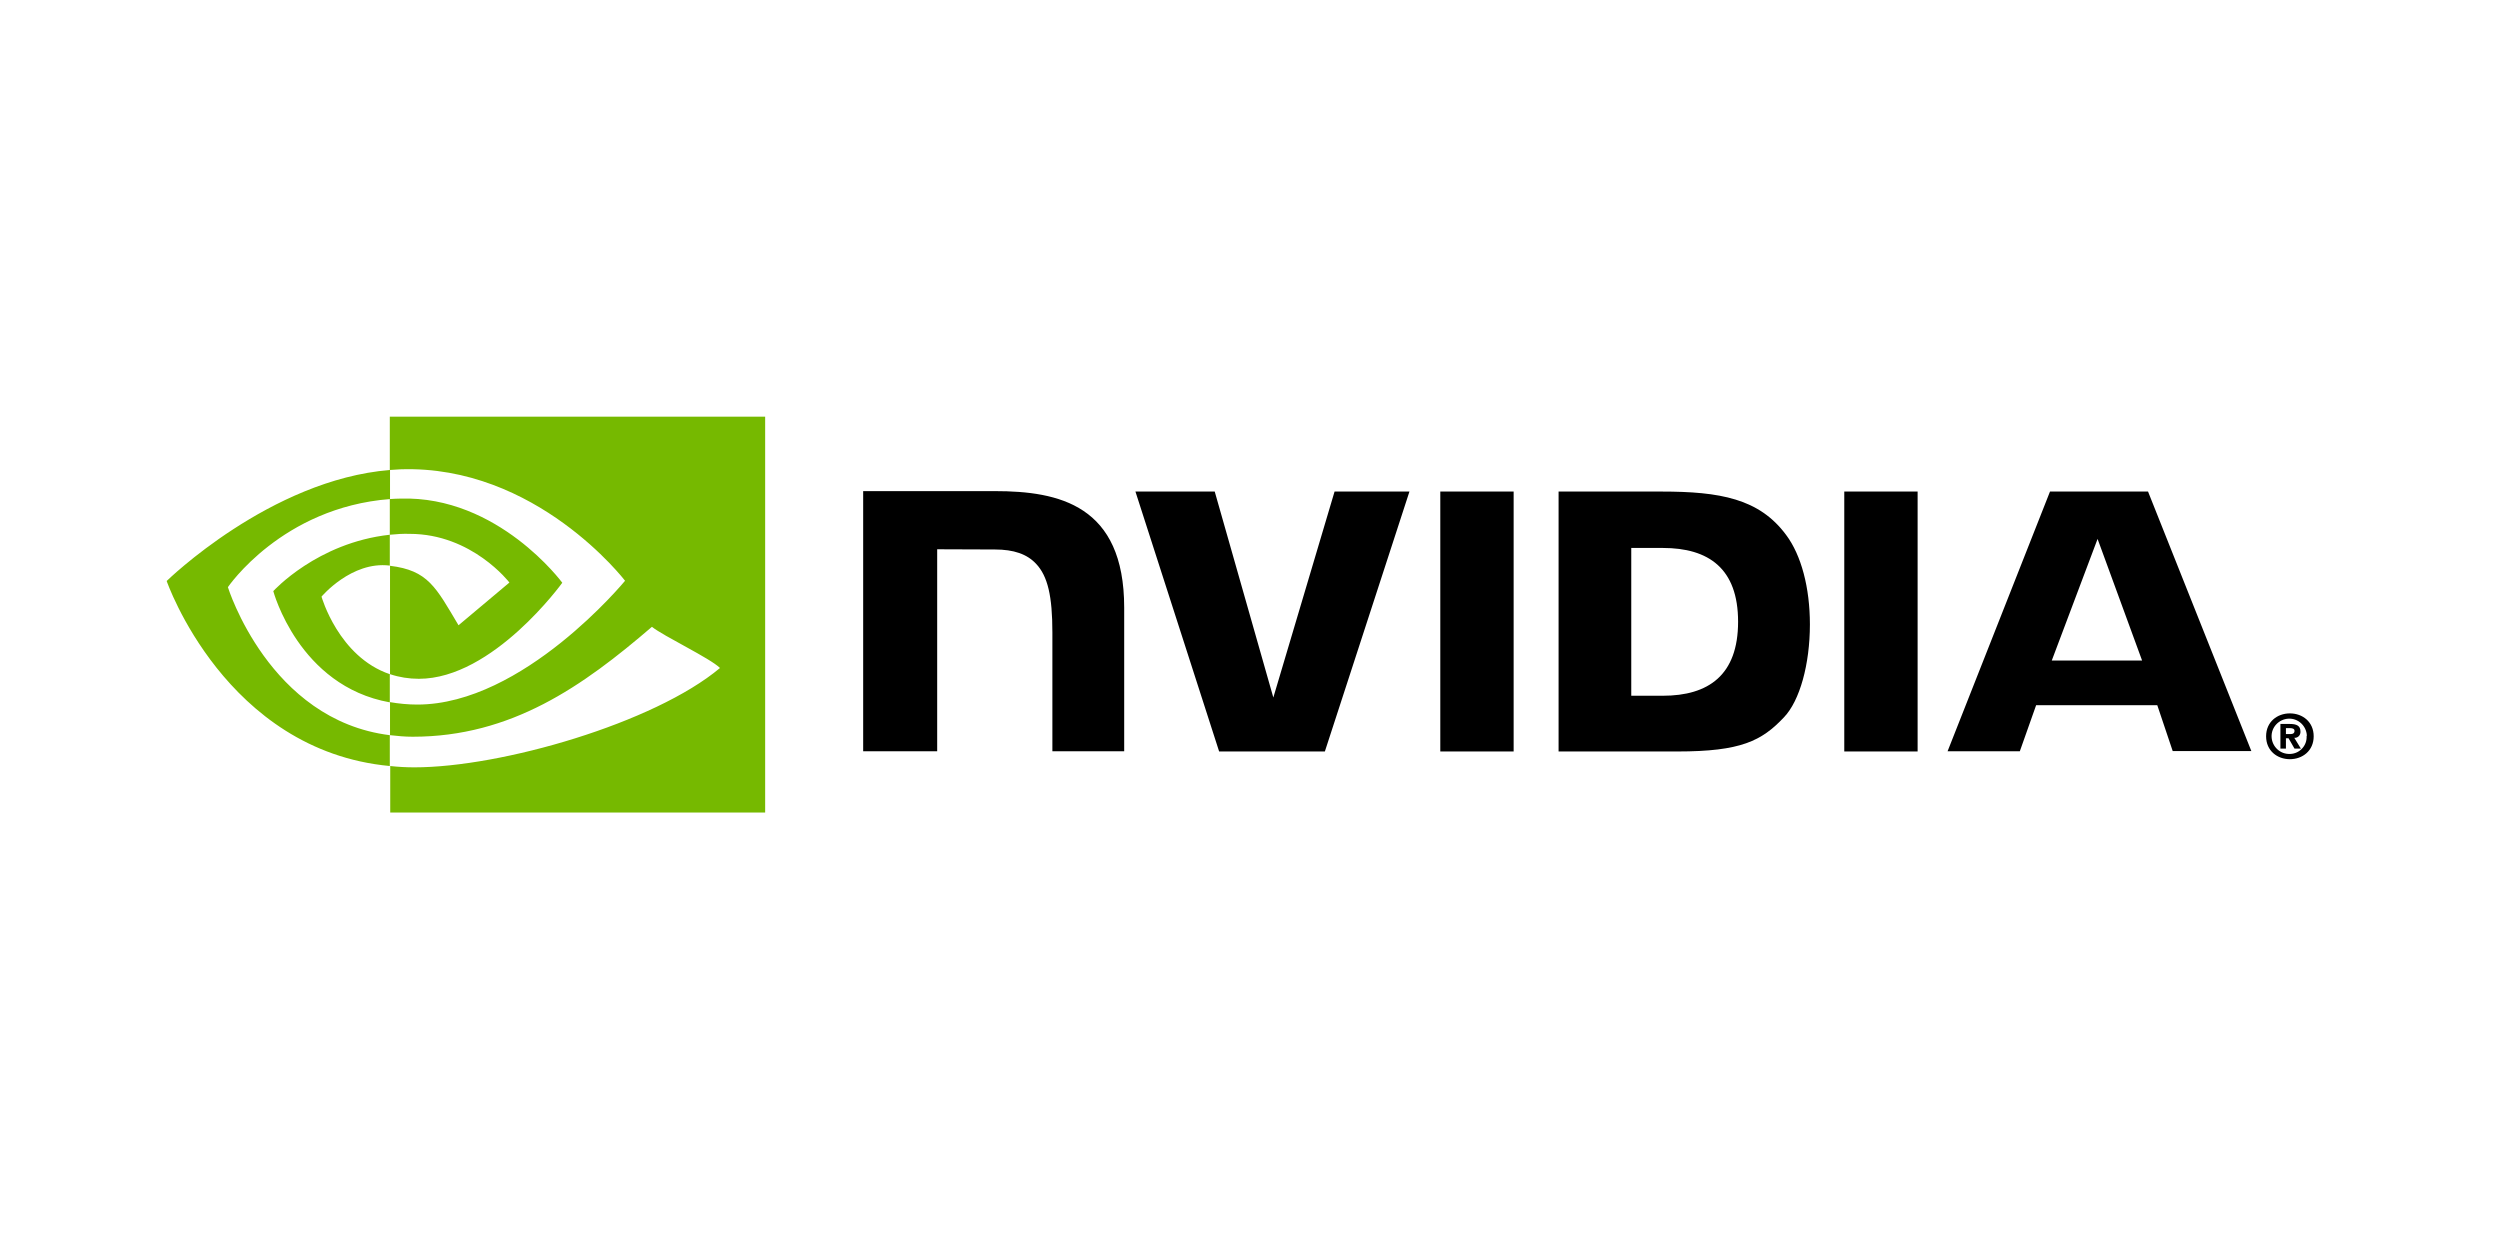 <svg width="127" height="64" viewBox="0 0 127 64" fill="none" xmlns="http://www.w3.org/2000/svg">
<path d="M116.125 37.291V36.989H116.315C116.415 36.989 116.561 37.001 116.561 37.124C116.561 37.247 116.483 37.291 116.36 37.291H116.125ZM116.125 37.504H116.259L116.561 38.03H116.886L116.55 37.482C116.718 37.493 116.852 37.37 116.863 37.202C116.863 37.191 116.863 37.168 116.863 37.157C116.863 36.866 116.662 36.777 116.326 36.777H115.845V38.03H116.125V37.504ZM117.535 37.403C117.535 36.665 116.964 36.24 116.326 36.24C115.688 36.24 115.118 36.665 115.118 37.403C115.118 38.142 115.688 38.567 116.326 38.567C116.964 38.567 117.535 38.142 117.535 37.403ZM117.176 37.403C117.199 37.873 116.83 38.276 116.36 38.299C116.349 38.299 116.337 38.299 116.326 38.299C115.834 38.321 115.419 37.929 115.397 37.437C115.375 36.945 115.766 36.531 116.259 36.508C116.752 36.486 117.166 36.877 117.188 37.37C117.176 37.381 117.176 37.392 117.176 37.403Z" fill="black"/>
<path d="M73.167 24.971V38.175H76.893V24.971H73.167ZM43.849 24.949V38.164H47.609V27.903L50.541 27.914C51.503 27.914 52.174 28.149 52.633 28.641C53.226 29.268 53.461 30.286 53.461 32.133V38.164H57.109V30.868C57.109 25.654 53.786 24.949 50.541 24.949H43.849ZM79.176 24.971V38.175H85.218C88.441 38.175 89.493 37.638 90.623 36.441C91.429 35.602 91.943 33.744 91.943 31.719C91.943 29.861 91.507 28.205 90.735 27.175C89.37 25.329 87.378 24.971 84.401 24.971H79.176ZM82.868 27.836H84.469C86.796 27.836 88.295 28.876 88.295 31.584C88.295 34.292 86.796 35.344 84.469 35.344H82.868V27.836ZM67.796 24.971L64.685 35.434L61.708 24.971H57.68L61.932 38.175H67.303L71.6 24.971H67.796ZM93.689 38.175H97.415V24.971H93.689V38.175ZM104.14 24.971L98.937 38.164H102.607L103.435 35.825H109.59L110.373 38.153H114.368L109.12 24.971H104.14ZM106.557 27.377L108.818 33.554H104.23L106.557 27.377Z" fill="black"/>
<path d="M19.802 27.165V25.352C19.981 25.341 20.16 25.329 20.339 25.329C25.307 25.173 28.564 29.604 28.564 29.604C28.564 29.604 25.05 34.483 21.279 34.483C20.776 34.483 20.283 34.405 19.813 34.248V28.742C21.749 28.977 22.141 29.828 23.293 31.764L25.878 29.593C25.878 29.593 23.987 27.12 20.809 27.12C20.473 27.109 20.138 27.131 19.802 27.165ZM19.802 21.167V23.875C19.981 23.864 20.16 23.852 20.339 23.841C27.243 23.606 31.753 29.503 31.753 29.503C31.753 29.503 26.583 35.792 21.201 35.792C20.731 35.792 20.272 35.747 19.813 35.669V37.347C20.194 37.392 20.585 37.426 20.966 37.426C25.979 37.426 29.604 34.863 33.118 31.842C33.7 32.312 36.083 33.442 36.576 33.934C33.241 36.732 25.464 38.981 21.055 38.981C20.63 38.981 20.227 38.959 19.824 38.914V41.275H38.87V21.167H19.802ZM19.802 34.248V35.68C15.169 34.852 13.883 30.029 13.883 30.029C13.883 30.029 16.109 27.567 19.802 27.165V28.731H19.791C17.855 28.496 16.333 30.309 16.333 30.309C16.333 30.309 17.195 33.364 19.802 34.248ZM11.577 29.828C11.577 29.828 14.319 25.777 19.813 25.352V23.875C13.726 24.367 8.467 29.515 8.467 29.515C8.467 29.515 11.443 38.131 19.802 38.914V37.347C13.67 36.587 11.577 29.828 11.577 29.828Z" fill="#76B900"/>
</svg>
